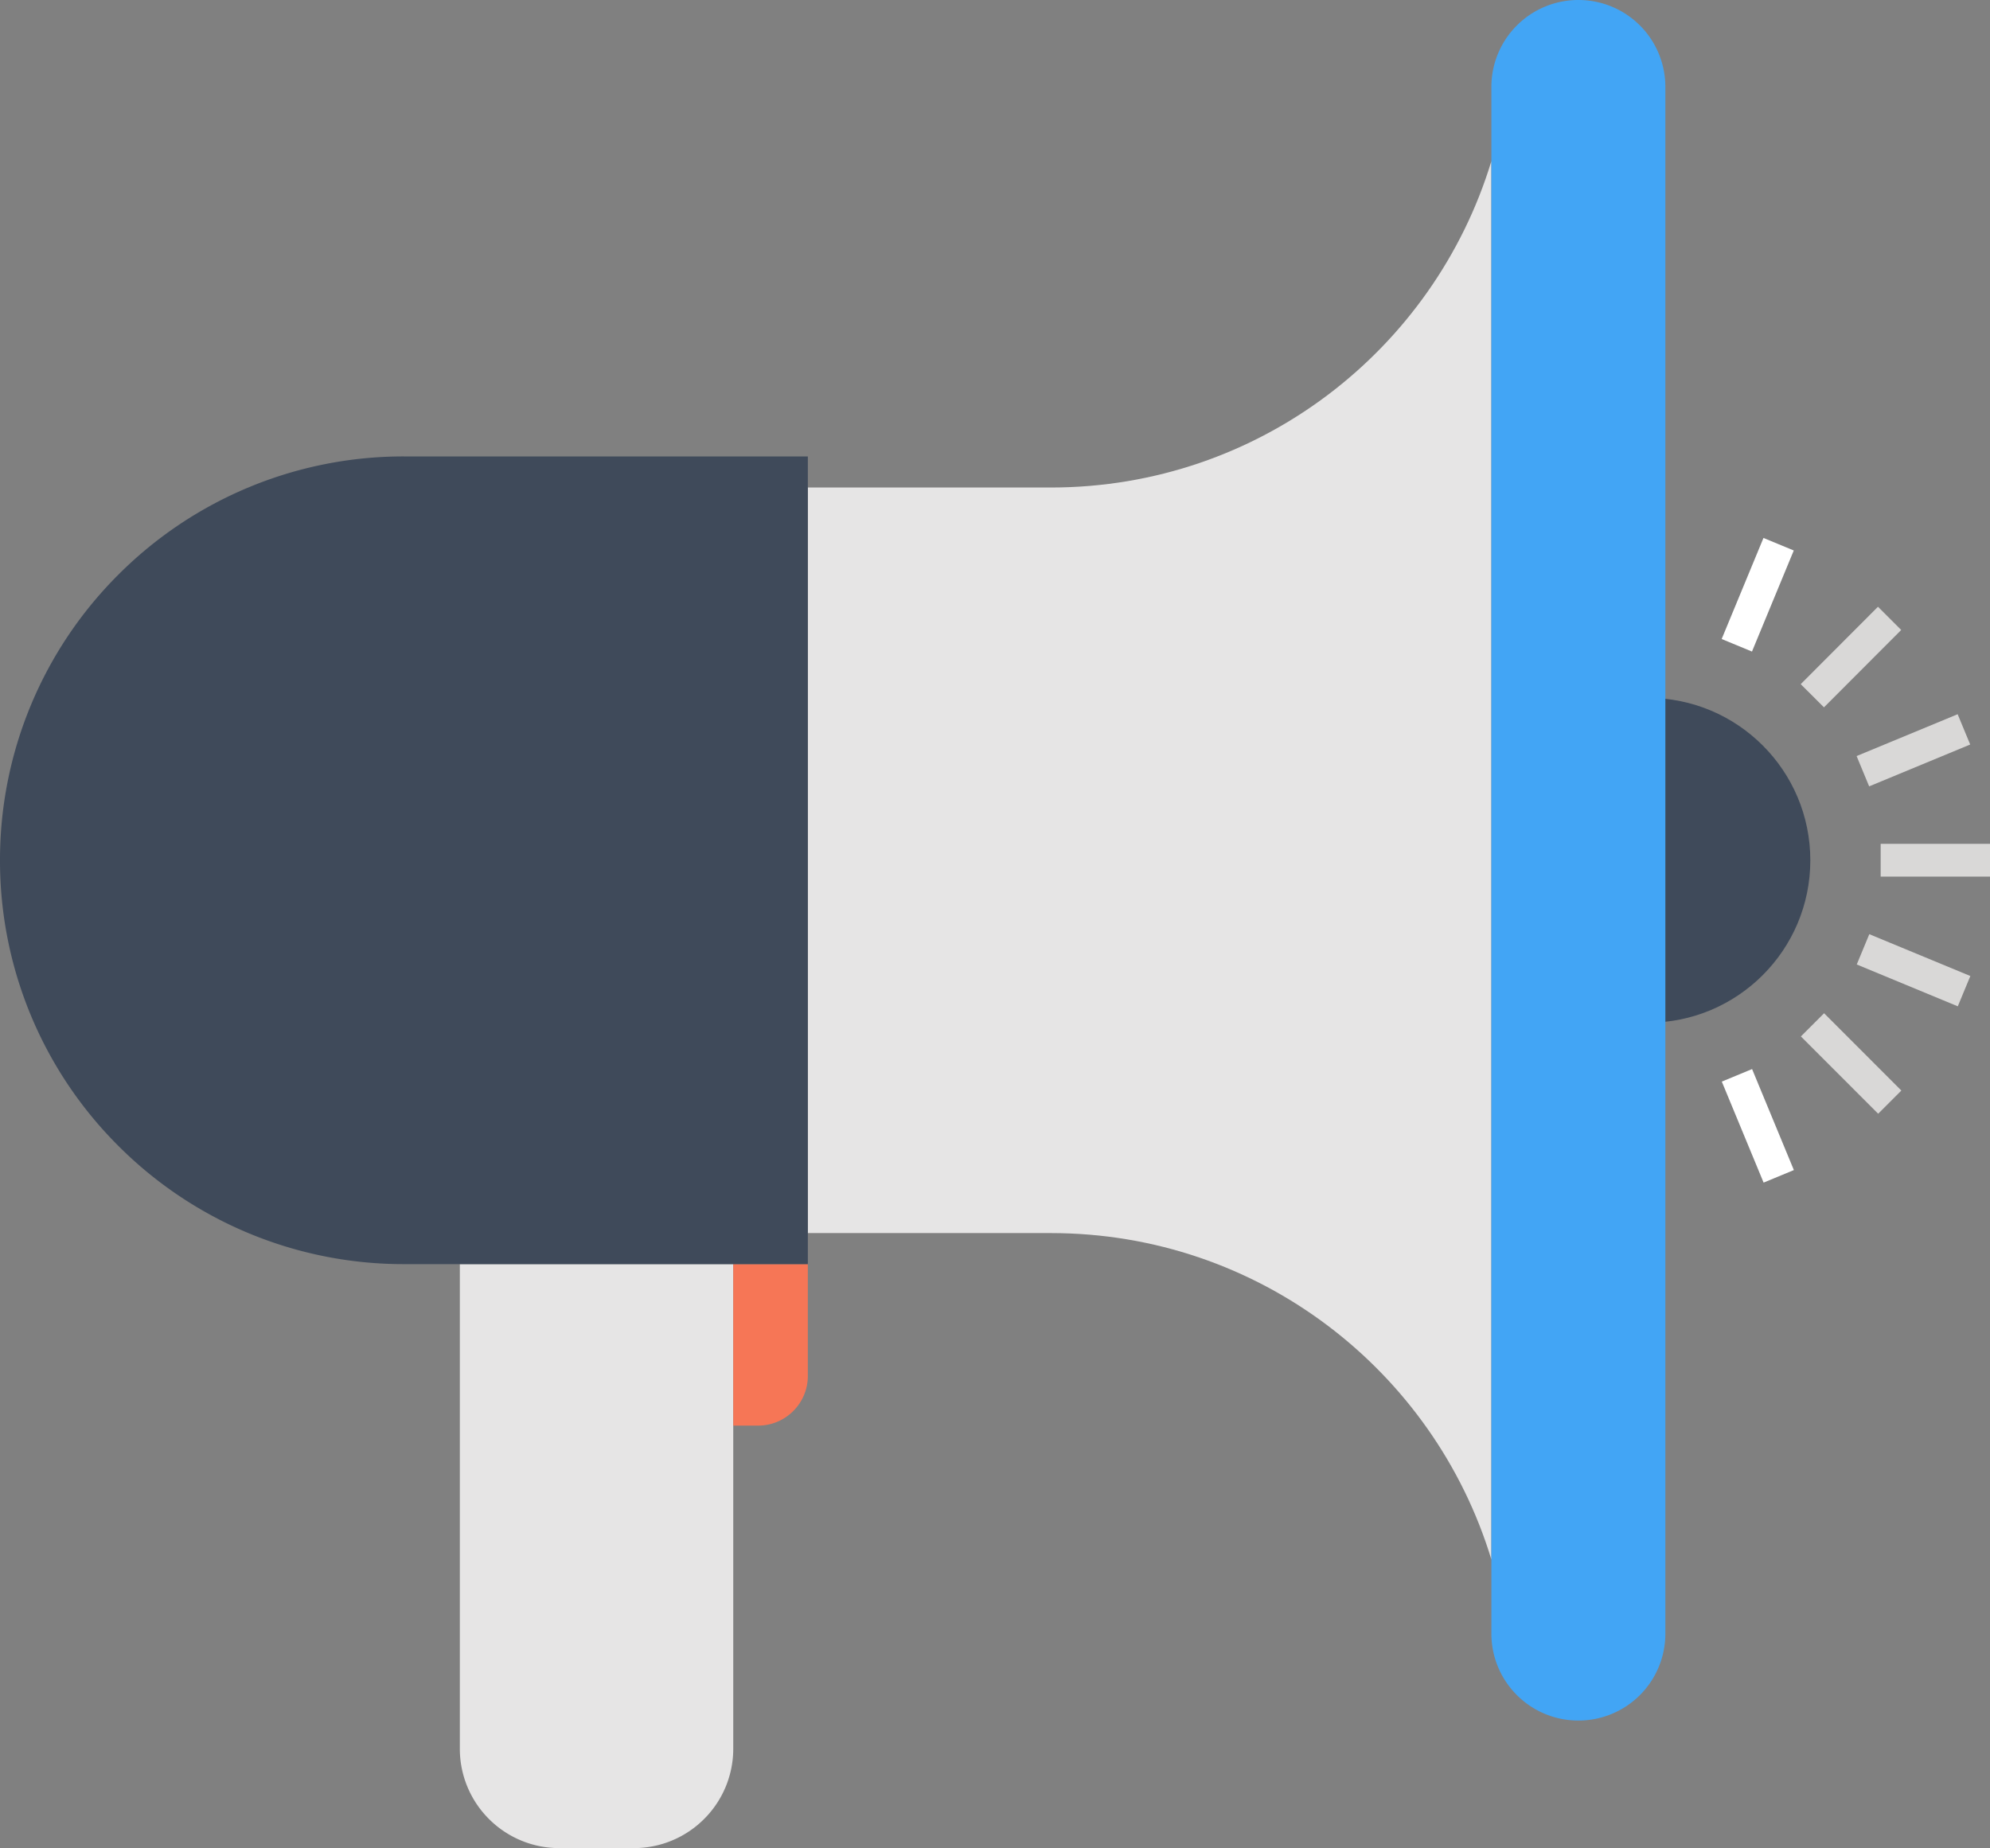 <svg xmlns="http://www.w3.org/2000/svg" width="120" height="111.462" viewBox="0 0 120 111.462"><rect x="0" y="0" width="120" height="111.462" fill="#808080" stroke="none"/><path fill="#3F4A5A" d="M99.369 42.091v19.59c5.41 0 9.796-4.385 9.796-9.795 0-5.412-4.386-9.795-9.796-9.795z"/><path fill="#D9D8D7" d="M113.407 50.893H120v1.978h-6.593zM112.722 56.342l6.093 2.523-.757 1.828-6.093-2.524zM109.995 61.11l4.66 4.663-1.398 1.398-4.661-4.662z"/><path fill="#FFF" d="M105.653 64.477l2.52 6.092-1.825.756-2.521-6.092z"/><path fill="#D9D8D7" d="M118.049 43.076l.757 1.827-6.093 2.524-.757-1.828zM113.245 36.594l1.401 1.4-4.658 4.667-1.402-1.399z"/><path fill="#FFF" d="M106.34 32.445l1.827.755-2.52 6.096-1.828-.756z"/><path fill="#E6E5E5" d="M27.729 105.466a5.98 5.98 0 0 0 1.756 4.24 5.98 5.98 0 0 0 4.24 1.756h4.496a5.977 5.977 0 0 0 4.238-1.756 5.977 5.977 0 0 0 1.757-4.24V76.239H27.729v29.227z"/><path fill="#F67656" d="M44.217 85.981h1.499c.768 0 1.534-.293 2.119-.879a2.985 2.985 0 0 0 .879-2.119v-6.744h-4.497v9.742z"/><path fill="#E6E5E5" d="M89.933 9.715c-3.456 11.384-14.021 19.674-26.534 19.688H48.714v44.966h14.657-.003c12.528 0 23.105 8.295 26.564 19.689V9.715z"/><path fill="#3F4A5A" d="M48.714 27.528H24.356a24.28 24.28 0 0 0-17.222 7.135A24.278 24.278 0 0 0 0 51.886v-.002a24.28 24.28 0 0 0 7.135 17.224 24.285 24.285 0 0 0 17.222 7.134h24.357V27.528z"/><path fill="#42A5F5" d="M100.424 5.247A5.24 5.24 0 0 0 95.179 0a5.233 5.233 0 0 0-3.71 1.536 5.233 5.233 0 0 0-1.536 3.711v93.277c0 1.342.512 2.684 1.536 3.709a5.233 5.233 0 0 0 3.71 1.536 5.239 5.239 0 0 0 5.245-5.245V5.247z"/></svg>